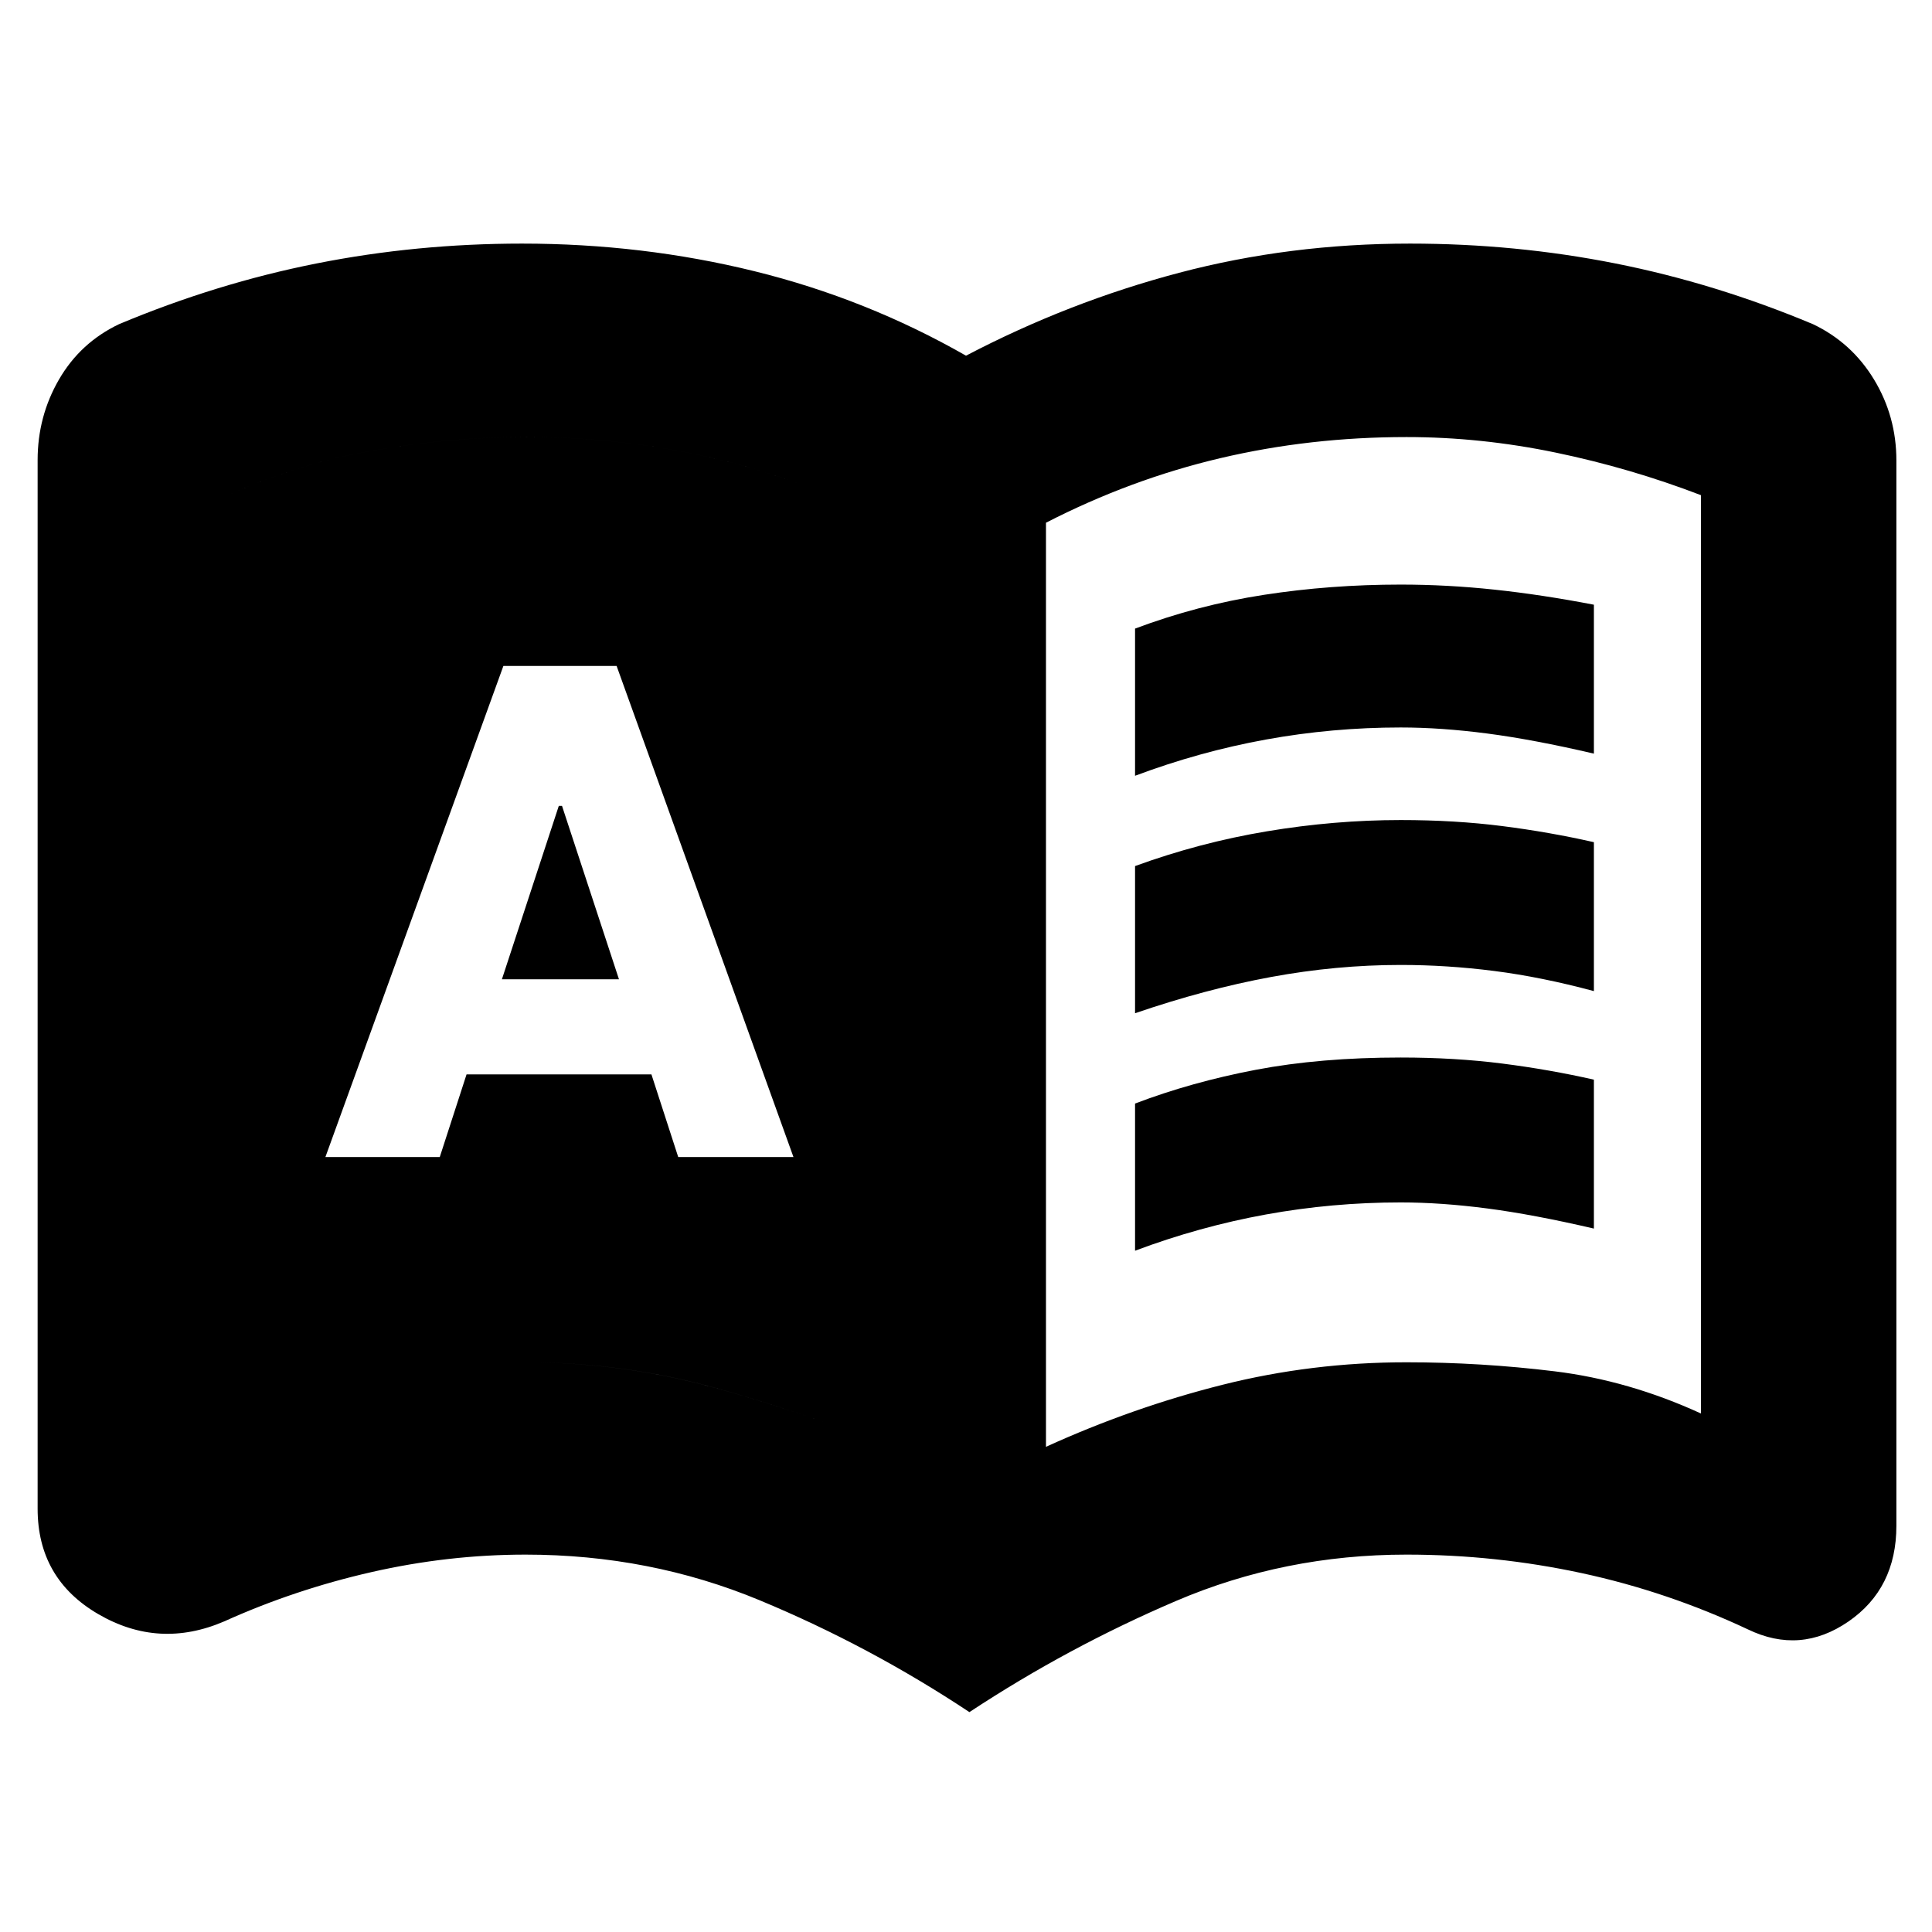 <svg xmlns="http://www.w3.org/2000/svg" height="20" viewBox="0 -960 960 960" width="20"><path d="M161.696-385.087h56.826l13.304-41.043h91.87L337-385.087h57.261l-87.87-244H250.13l-88.434 244Zm87.695-88.304 28.277-86.174h1.593l28.304 86.174h-58.174ZM564-574.522v-73.13q31-11.67 64-16.77t68-5.1q23 0 46.5 2.5t49.5 7.5v74q-30-7-53-10t-43-3q-34 0-67 6t-65 18Zm0 236v-73.13q28-10.67 60-16.77t72-6.1q27 0 50.5 3t45.5 8v74q-30-7-53-10t-43-3q-34 0-67 6t-65 18Zm0-118v-73.13q32-11.67 65.5-17.27t66.5-5.6q27 0 50.5 3t45.5 8v74q-26-7-49.5-10t-46.5-3q-32 0-64.5 6t-67.5 18ZM261.13-283.087q47.196 0 92.381 12.217 45.185 12.218 87.619 29.783v-459.174q-41.434-21.565-86.583-32.065-45.148-10.5-93.3-10.5-37.117 0-74.769 6.5-37.652 6.5-71.652 21.676v456.998q36.87-14.435 73.013-19.935 36.142-5.5 73.291-5.5Zm258.609 42q43-19.565 87.565-30.783 44.566-11.217 91.566-11.217 37 0 73.717 4.5t72.587 20.935v-456.305q-35-13.434-72.152-21.152-37.152-7.717-74.152-7.717-48 0-92.566 10.5-44.565 10.5-86.565 32.065v459.174ZM481.696-109.26q-49.566-32.87-104.197-55.566-54.632-22.695-116.369-22.695-38.374 0-76.542 8.69-38.169 8.691-73.153 24.483-32.415 13.957-62.578-3.59-30.162-17.547-30.162-52.41v-521.04q0-21.699 10.609-40.03t29.826-27.496q48.435-20.304 98.153-30.174 49.717-9.869 102.09-9.869 59.804 0 115.498 13.717T480-783.262q51-26.695 105.911-41.195 54.912-14.5 114.716-14.5 52.373 0 102.09 9.869 49.718 9.87 98.153 30.174 19.217 9.165 30.326 27.496 11.109 18.331 11.109 40.244v529.304q0 31.218-23.88 47.631t-49.86 3.891q-39.984-18.792-82.653-27.983-42.668-9.19-87.042-9.19-60.606 0-114.39 22.978T481.696-109.26ZM261.249-283.087q-37.119 0-73.336 5.5t-73.087 19.935V-714.65q34-15.176 71.652-21.676 37.652-6.5 74.769-6.5 48.152 0 93.3 10.5 45.149 10.5 86.583 32.065v459.174q-42.434-17.565-87.581-29.783-45.146-12.217-92.3-12.217Z"/></svg>